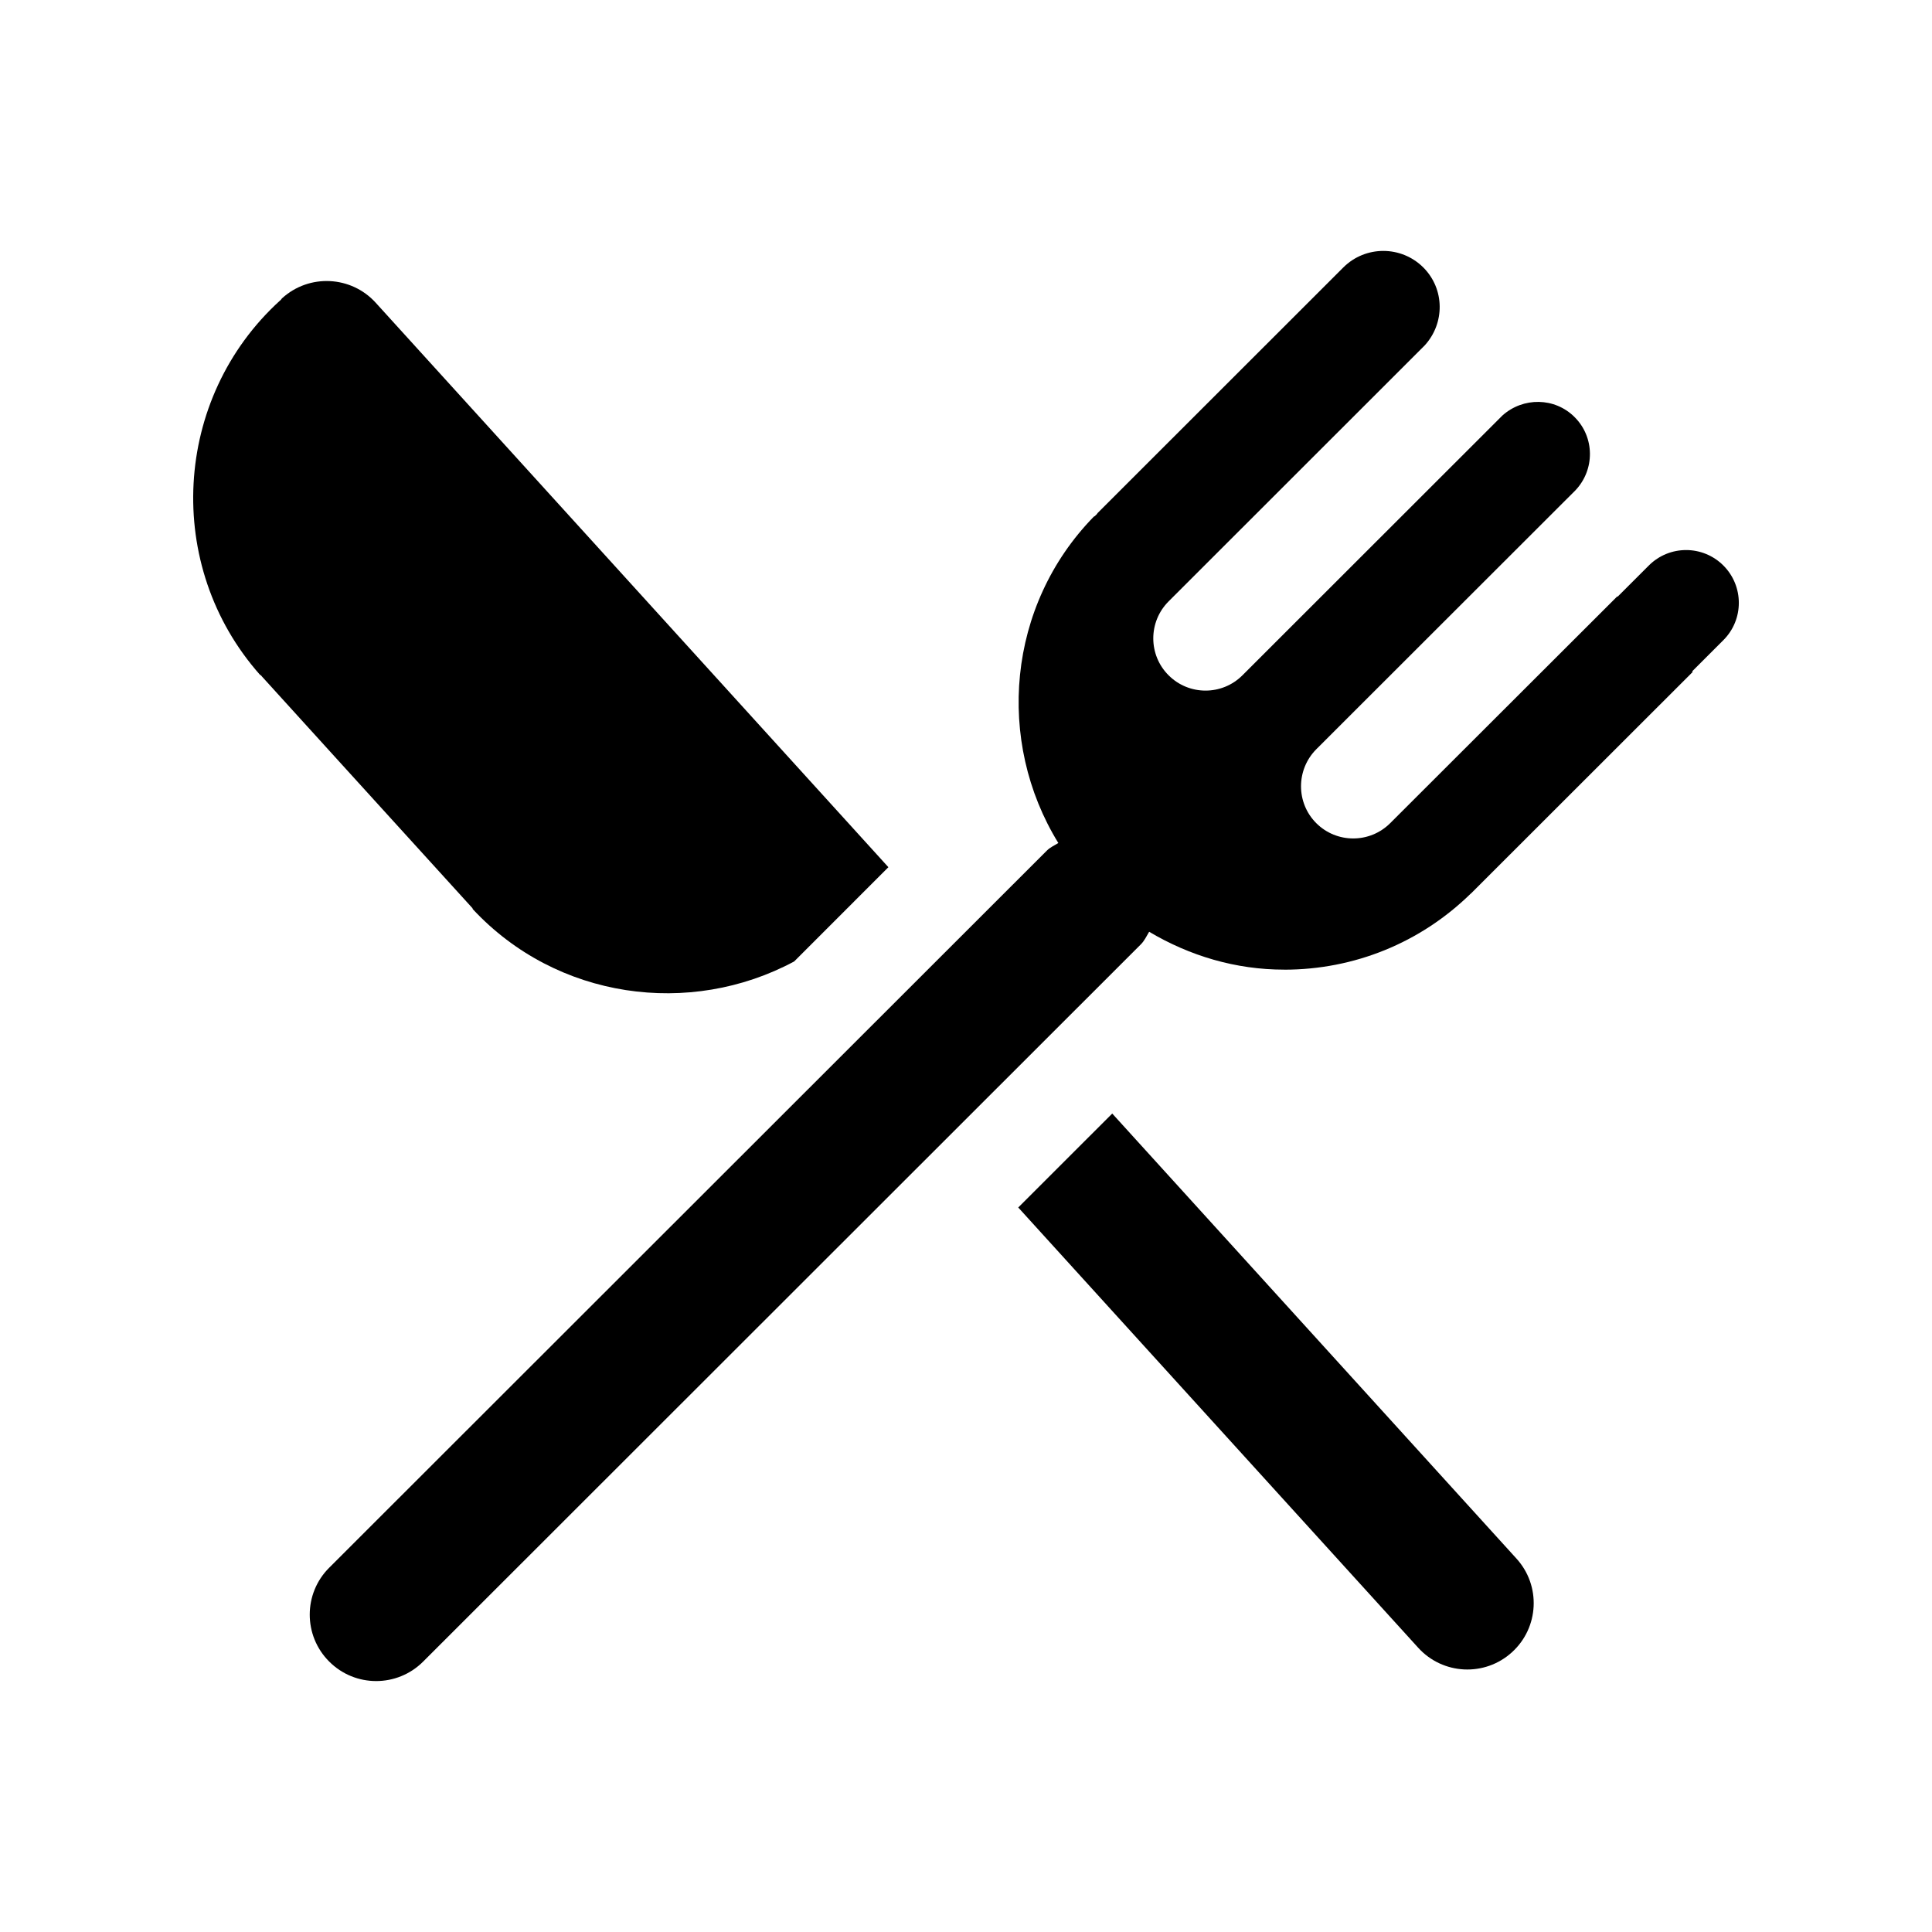 <?xml version="1.0" encoding="utf-8"?>
<!-- Generator: Adobe Illustrator 16.0.0, SVG Export Plug-In . SVG Version: 6.00 Build 0)  -->
<!DOCTYPE svg PUBLIC "-//W3C//DTD SVG 1.1//EN" "http://www.w3.org/Graphics/SVG/1.1/DTD/svg11.dtd">
<svg version="1.1" id="Ebene_1" xmlns="http://www.w3.org/2000/svg" xmlns:xlink="http://www.w3.org/1999/xlink" x="0px" y="0px"
	 width="100px" height="100px" viewBox="0 0 100 100" enable-background="new 0 0 100 100" xml:space="preserve">
<path d="M54.187,44.025L17.04,81.144c-1.345,1.34-1.342,3.518-0.003,4.856c1.343,1.349,3.52,1.346,4.862,0.007l37.145-37.121
	c0.195-0.193,0.301-0.435,0.436-0.658c2.104,1.249,4.479,1.96,6.988,1.96c0.004,0.002,0.004,0.002,0.004,0.002
	c3.627,0,7.053-1.395,9.644-3.928c0.007-0.004,0.007-0.01,0.015-0.015l0.004,0.003l11.48-11.472l-0.03-0.028l1.614-1.614
	c1.071-1.067,1.067-2.798,0.004-3.864c-1.07-1.069-2.795-1.067-3.861-0.001l-1.615,1.614l-0.017-0.017L71.955,42.608
	c-1.059,1.055-2.77,1.053-3.826-0.002c-1.054-1.055-1.05-2.768,0.004-3.827l13.414-13.403c1.007-1.067,1-2.742-0.044-3.785
	c-1.028-1.032-2.671-1.043-3.74-0.083L64.308,34.954c-1.055,1.055-2.766,1.055-3.821,0c-1.059-1.055-1.056-2.77,0-3.827
	l13.253-13.246c1.054-1.15,1.043-2.92-0.067-4.035c-1.145-1.144-3-1.144-4.144-0.002L56.805,26.561
	c-0.01,0.012-0.014,0.029-0.023,0.042l-0.118,0.115c-0.013,0.012-0.033,0.008-0.046,0.021c-4.497,4.602-5.085,11.626-1.839,16.895
	C54.577,43.762,54.361,43.851,54.187,44.025z"/>
<path d="M13.506,34.953l0.054,0.065l4.134,4.552l6.761,7.438c0.01,0.017,0.007,0.037,0.017,0.05
	c4.345,4.667,11.237,5.601,16.632,2.708l4.879-4.88L19.449,15.672c-1.271-1.404-3.446-1.511-4.849-0.233
	c-0.033,0.027-0.04,0.062-0.07,0.09c-0.01,0.007-0.02,0.014-0.03,0.021c-5.567,5.06-6.033,13.752-1.041,19.38
	C13.473,34.944,13.493,34.942,13.506,34.953z"/>
<path d="M52.704,62.499l20.703,22.789c1.274,1.402,3.445,1.511,4.853,0.231c1.404-1.278,1.507-3.446,0.231-4.848L57.569,57.637
	L52.704,62.499z"/>
</svg>
